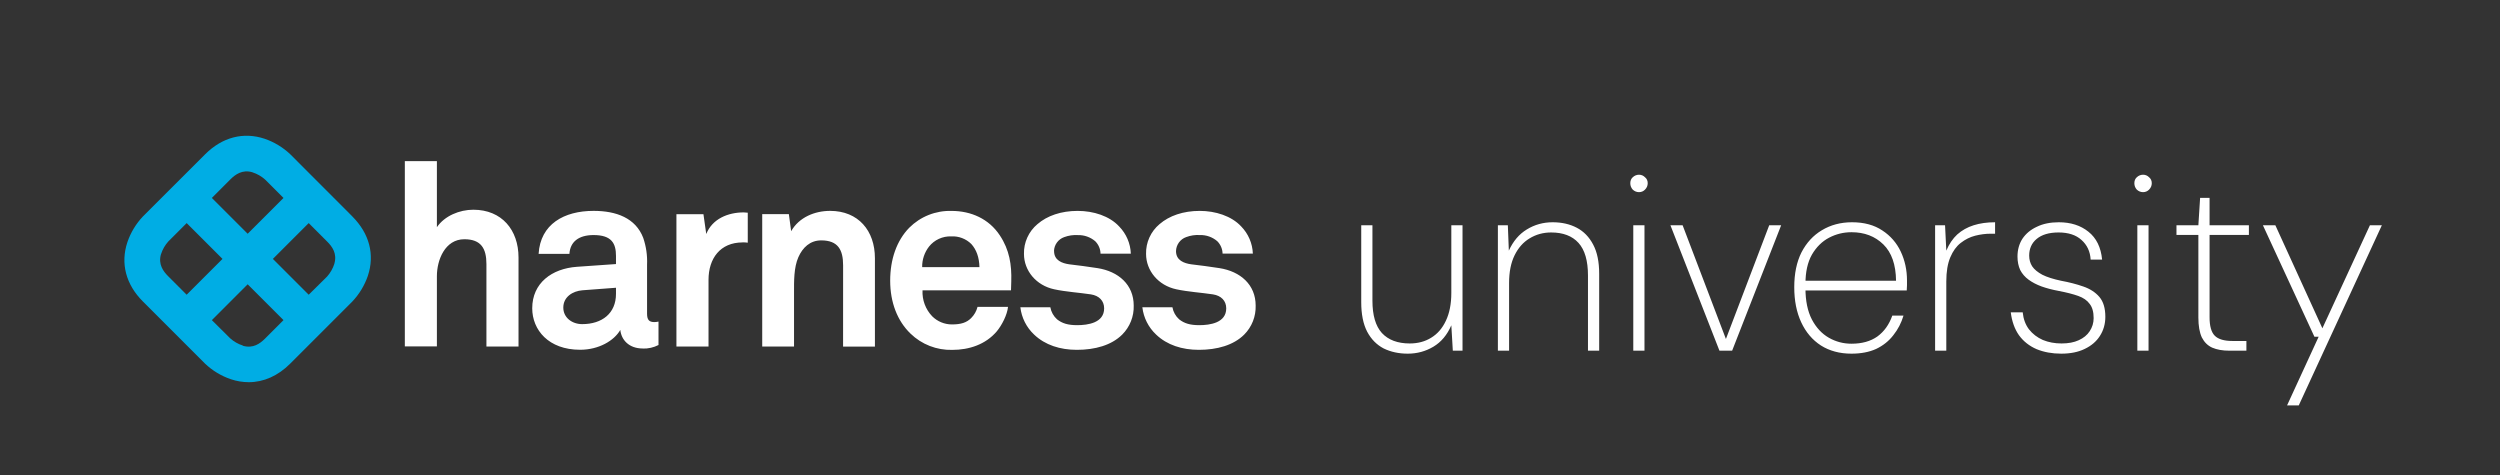 <svg width="221" height="42" viewBox="0 0 221 42" fill="none" xmlns="http://www.w3.org/2000/svg">
<rect x="0" y="0" width="221" height="42" fill="#333333" stroke="none"/>
<g clip-path="url(#clip0_171_293)">
<path d="M31.149 19.133L25.66 13.637C25.01 13.023 24.236 12.555 23.39 12.265C21.515 11.641 19.648 12.128 18.137 13.637L12.635 19.133C12.02 19.783 11.553 20.557 11.263 21.403C10.636 23.278 11.123 25.145 12.635 26.654L18.13 32.149C18.779 32.764 19.553 33.232 20.398 33.521C20.911 33.694 21.448 33.784 21.988 33.786C23.307 33.786 24.569 33.229 25.651 32.149L31.145 26.654C31.76 26.004 32.229 25.23 32.519 24.383C33.143 22.508 32.656 20.644 31.145 19.133H31.149ZM22.314 15.232C22.729 15.365 23.112 15.584 23.437 15.874L25.061 17.5L21.894 20.664L18.728 17.498L20.36 15.863C20.798 15.427 21.416 14.964 22.319 15.229L22.314 15.232ZM14.234 22.468C14.367 22.052 14.587 21.669 14.878 21.345L16.502 19.721L19.669 22.887L16.5 26.054L14.867 24.419C14.429 23.983 13.969 23.366 14.232 22.463L14.234 22.468ZM21.47 30.548C21.054 30.416 20.671 30.197 20.347 29.906L18.728 28.3L21.894 25.131L25.061 28.298L23.428 29.933C22.99 30.368 22.375 30.831 21.47 30.566V30.548ZM29.555 23.328C29.421 23.743 29.202 24.125 28.912 24.451L27.289 26.054L24.122 22.887L27.289 19.721L28.921 21.354C29.359 21.789 29.82 22.407 29.557 23.31" fill="#00ADE4"/>
<path d="M43 30.631H45.837V22.76C45.837 20.332 44.361 18.54 41.843 18.54C40.617 18.54 39.303 19.083 38.621 20.083V14.244H35.787V30.624H38.621V24.415C38.621 22.964 39.348 21.149 41.048 21.149C42.546 21.149 43 21.987 43 23.35V30.631ZM54.453 25.976C54.453 27.707 53.216 28.653 51.462 28.653C50.584 28.653 49.796 28.091 49.796 27.191C49.796 26.245 50.629 25.729 51.485 25.661L54.453 25.437V25.976ZM56.816 30.813C57.3 30.829 57.78 30.721 58.211 30.499V28.428C58.093 28.456 57.972 28.471 57.851 28.473C57.38 28.473 57.2 28.271 57.2 27.73V23.389C57.236 22.587 57.12 21.785 56.861 21.026C56.187 19.27 54.476 18.641 52.475 18.641C49.863 18.641 47.77 19.811 47.613 22.443H50.337C50.404 21.363 51.168 20.779 52.475 20.779C54.072 20.779 54.453 21.52 54.453 22.623V23.343L51.008 23.584C48.781 23.741 47.049 25.023 47.049 27.251C47.049 29.165 48.489 30.919 51.28 30.919C52.944 30.919 54.294 30.11 54.835 29.165C54.925 30.043 55.599 30.806 56.814 30.806L56.816 30.813ZM65.653 21.423C65.803 21.424 65.953 21.434 66.102 21.453V18.803C65.981 18.803 65.86 18.776 65.741 18.776C64.366 18.776 62.972 19.337 62.433 20.687L62.184 18.933H59.796V30.633H62.633V24.738C62.633 22.847 63.668 21.43 65.647 21.43L65.653 21.423ZM74.528 30.638H77.343V22.825C77.343 20.395 75.878 18.641 73.381 18.641C72.034 18.641 70.637 19.202 69.938 20.438L69.736 18.931H67.38V30.631H70.192V25.863C70.192 24.873 70.169 23.658 70.576 22.735C70.958 21.879 71.611 21.25 72.597 21.25C74.082 21.25 74.531 22.084 74.531 23.456L74.528 30.638ZM86.577 23.617H81.52C81.507 22.958 81.722 22.314 82.128 21.794C82.362 21.502 82.661 21.269 83.001 21.113C83.341 20.957 83.713 20.883 84.087 20.896C84.413 20.878 84.74 20.929 85.046 21.045C85.352 21.161 85.63 21.34 85.863 21.569C86.312 22.066 86.561 22.739 86.584 23.617H86.577ZM89.396 24.877C89.441 23.415 89.238 22.088 88.383 20.804C87.417 19.342 85.841 18.645 84.116 18.645C83.425 18.625 82.737 18.747 82.094 19.002C81.451 19.257 80.868 19.641 80.379 20.13C79.256 21.277 78.692 22.942 78.692 24.81C78.692 26.723 79.321 28.365 80.489 29.49C80.977 29.964 81.555 30.336 82.189 30.583C82.823 30.83 83.501 30.948 84.181 30.93C85.665 30.93 87.127 30.458 88.118 29.288C88.567 28.747 89.041 27.826 89.108 27.128H86.413C86.319 27.503 86.124 27.845 85.85 28.118C85.445 28.522 84.951 28.68 84.141 28.68C83.49 28.677 82.868 28.419 82.407 27.961C82.115 27.657 81.889 27.296 81.742 26.901C81.595 26.507 81.53 26.086 81.551 25.666H89.373C89.373 25.416 89.396 24.877 89.396 24.877ZM93.173 22.2C93.18 21.927 93.269 21.663 93.43 21.442C93.59 21.221 93.814 21.054 94.071 20.963C94.459 20.818 94.873 20.756 95.286 20.783C95.845 20.768 96.39 20.96 96.816 21.322C97.11 21.615 97.279 22.01 97.287 22.425H99.966C99.933 21.522 99.564 20.663 98.931 20.017C98.078 19.092 96.661 18.643 95.266 18.643C93.802 18.643 92.571 19.07 91.711 19.813C91.327 20.134 91.02 20.537 90.814 20.993C90.607 21.449 90.506 21.945 90.519 22.445C90.519 23.93 91.599 25.235 93.195 25.574C94.231 25.798 95.401 25.866 96.436 26.023C97.155 26.135 97.606 26.584 97.606 27.26C97.606 28.543 96.167 28.745 95.221 28.745C94.41 28.745 93.894 28.587 93.442 28.228C93.132 27.95 92.923 27.575 92.85 27.164H90.2C90.308 28.087 90.739 28.942 91.417 29.578C92.385 30.501 93.712 30.925 95.199 30.925C96.795 30.925 98.257 30.521 99.203 29.578C99.539 29.242 99.802 28.841 99.977 28.4C100.152 27.958 100.235 27.486 100.22 27.011C100.22 25.165 98.873 23.995 97.025 23.703C95.877 23.523 95.585 23.501 94.527 23.366C93.898 23.276 93.18 23.027 93.18 22.196L93.173 22.2ZM108.083 22.421H110.753C110.719 21.517 110.35 20.659 109.718 20.013C108.862 19.092 107.445 18.643 106.059 18.643C104.597 18.643 103.364 19.07 102.504 19.813C102.12 20.134 101.813 20.537 101.607 20.993C101.4 21.449 101.3 21.945 101.312 22.445C101.312 23.93 102.392 25.235 103.989 25.574C105.024 25.798 106.194 25.866 107.229 26.023C107.948 26.135 108.399 26.584 108.399 27.26C108.399 28.543 106.958 28.745 106.014 28.745C105.204 28.745 104.687 28.587 104.236 28.228C103.925 27.95 103.716 27.575 103.643 27.164H100.984C101.092 28.087 101.524 28.942 102.203 29.578C103.169 30.501 104.496 30.925 105.983 30.925C107.58 30.925 109.042 30.521 109.987 29.578C110.322 29.242 110.585 28.841 110.759 28.399C110.933 27.958 111.015 27.485 111 27.011C111 25.165 109.653 23.995 107.804 23.703C106.657 23.523 106.365 23.501 105.307 23.366C104.678 23.276 103.959 23.027 103.959 22.196C103.966 21.923 104.056 21.659 104.216 21.438C104.377 21.216 104.6 21.049 104.858 20.959C105.245 20.813 105.66 20.752 106.073 20.779C106.632 20.763 107.176 20.955 107.602 21.318C107.897 21.61 108.067 22.006 108.076 22.421" fill="white"/>
</g>
<path d="M124.447 31.264C123.655 31.264 122.943 31.11 122.313 30.802C121.697 30.479 121.213 29.988 120.861 29.328C120.509 28.653 120.333 27.781 120.333 26.71V19.912H121.323V26.578C121.323 27.869 121.601 28.822 122.159 29.438C122.731 30.054 123.552 30.362 124.623 30.362C125.341 30.362 125.972 30.193 126.515 29.856C127.072 29.519 127.505 29.02 127.813 28.36C128.135 27.685 128.297 26.864 128.297 25.896V19.912H129.287V31H128.429L128.297 28.756C127.93 29.607 127.402 30.237 126.713 30.648C126.023 31.059 125.268 31.264 124.447 31.264ZM132.413 31V19.912H133.293L133.381 22.156C133.762 21.32 134.29 20.697 134.965 20.286C135.654 19.861 136.417 19.648 137.253 19.648C138.059 19.648 138.771 19.809 139.387 20.132C140.003 20.455 140.487 20.953 140.839 21.628C141.191 22.288 141.367 23.146 141.367 24.202V31H140.377V24.356C140.377 23.051 140.098 22.09 139.541 21.474C138.983 20.858 138.177 20.55 137.121 20.55C136.417 20.55 135.779 20.726 135.207 21.078C134.649 21.415 134.209 21.914 133.887 22.574C133.564 23.234 133.403 24.048 133.403 25.016V31H132.413ZM144.382 31V19.912H145.372V31H144.382ZM144.888 16.986C144.683 16.986 144.5 16.913 144.338 16.766C144.192 16.605 144.118 16.414 144.118 16.194C144.118 15.974 144.192 15.798 144.338 15.666C144.5 15.519 144.683 15.446 144.888 15.446C145.094 15.446 145.27 15.519 145.416 15.666C145.578 15.798 145.658 15.974 145.658 16.194C145.658 16.414 145.578 16.605 145.416 16.766C145.27 16.913 145.094 16.986 144.888 16.986ZM151.999 31L147.665 19.912H148.743L152.571 29.966L156.399 19.912H157.455L153.121 31H151.999ZM163.672 31.264C162.63 31.264 161.728 31.022 160.966 30.538C160.218 30.054 159.638 29.372 159.228 28.492C158.817 27.612 158.612 26.578 158.612 25.39C158.612 24.187 158.824 23.161 159.25 22.31C159.69 21.459 160.291 20.807 161.054 20.352C161.831 19.883 162.718 19.648 163.716 19.648C164.786 19.648 165.681 19.89 166.4 20.374C167.118 20.843 167.661 21.467 168.028 22.244C168.394 23.021 168.578 23.872 168.578 24.796C168.578 24.943 168.578 25.082 168.578 25.214C168.578 25.346 168.57 25.5 168.556 25.676H159.316V24.818H167.61C167.595 23.395 167.221 22.325 166.488 21.606C165.754 20.887 164.816 20.528 163.672 20.528C162.968 20.528 162.308 20.689 161.692 21.012C161.076 21.335 160.57 21.833 160.174 22.508C159.792 23.183 159.602 24.041 159.602 25.082V25.478C159.602 26.593 159.792 27.517 160.174 28.25C160.555 28.969 161.054 29.504 161.67 29.856C162.286 30.208 162.953 30.384 163.672 30.384C164.596 30.384 165.358 30.171 165.96 29.746C166.561 29.306 167.001 28.69 167.28 27.898H168.27C168.079 28.543 167.778 29.123 167.368 29.636C166.972 30.149 166.466 30.553 165.85 30.846C165.234 31.125 164.508 31.264 163.672 31.264ZM171.063 31V19.912H171.943L172.053 22.156C172.302 21.569 172.625 21.093 173.021 20.726C173.432 20.359 173.916 20.088 174.473 19.912C175.03 19.736 175.661 19.648 176.365 19.648V20.66H175.969C175.529 20.66 175.074 20.719 174.605 20.836C174.15 20.953 173.725 21.166 173.329 21.474C172.948 21.767 172.64 22.193 172.405 22.75C172.17 23.307 172.053 24.019 172.053 24.884V31H171.063ZM182.218 31.264C181.411 31.264 180.685 31.132 180.04 30.868C179.394 30.589 178.874 30.179 178.478 29.636C178.096 29.093 177.854 28.419 177.752 27.612H178.808C178.866 28.199 179.05 28.697 179.358 29.108C179.68 29.519 180.091 29.834 180.59 30.054C181.088 30.259 181.638 30.362 182.24 30.362C182.841 30.362 183.347 30.267 183.758 30.076C184.183 29.885 184.506 29.621 184.726 29.284C184.96 28.932 185.078 28.543 185.078 28.118C185.078 27.575 184.96 27.157 184.726 26.864C184.506 26.556 184.168 26.321 183.714 26.16C183.259 25.999 182.687 25.852 181.998 25.72C181.44 25.617 180.934 25.485 180.48 25.324C180.04 25.163 179.658 24.965 179.336 24.73C179.013 24.495 178.764 24.209 178.588 23.872C178.426 23.52 178.346 23.124 178.346 22.684C178.346 22.083 178.492 21.555 178.786 21.1C179.094 20.645 179.519 20.293 180.062 20.044C180.604 19.78 181.25 19.648 181.998 19.648C183.054 19.648 183.926 19.927 184.616 20.484C185.32 21.041 185.723 21.863 185.826 22.948H184.814C184.77 22.229 184.498 21.65 184 21.21C183.516 20.77 182.841 20.55 181.976 20.55C181.14 20.55 180.494 20.741 180.04 21.122C179.6 21.489 179.38 21.98 179.38 22.596C179.38 22.948 179.468 23.263 179.644 23.542C179.834 23.821 180.135 24.07 180.546 24.29C180.956 24.495 181.506 24.671 182.196 24.818C182.914 24.95 183.567 25.119 184.154 25.324C184.755 25.529 185.232 25.837 185.584 26.248C185.936 26.659 186.112 27.245 186.112 28.008C186.112 28.639 185.95 29.203 185.628 29.702C185.32 30.186 184.872 30.567 184.286 30.846C183.714 31.125 183.024 31.264 182.218 31.264ZM188.941 31V19.912H189.931V31H188.941ZM189.447 16.986C189.242 16.986 189.058 16.913 188.897 16.766C188.75 16.605 188.677 16.414 188.677 16.194C188.677 15.974 188.75 15.798 188.897 15.666C189.058 15.519 189.242 15.446 189.447 15.446C189.652 15.446 189.828 15.519 189.975 15.666C190.136 15.798 190.217 15.974 190.217 16.194C190.217 16.414 190.136 16.605 189.975 16.766C189.828 16.913 189.652 16.986 189.447 16.986ZM197.064 31C196.477 31 195.979 30.912 195.568 30.736C195.172 30.56 194.864 30.259 194.644 29.834C194.439 29.394 194.336 28.807 194.336 28.074V20.77H192.4V19.912H194.336L194.49 17.492H195.326V19.912H198.802V20.77H195.326V28.052C195.326 28.829 195.48 29.372 195.788 29.68C196.096 29.988 196.617 30.142 197.35 30.142H198.582V31H197.064ZM202.175 35.84L204.969 29.768H204.595L200.041 19.912H201.141L205.299 29.02L209.501 19.912H210.557L203.209 35.84H202.175Z" fill="white"/>
<defs>
<clipPath id="clip0_171_293">
<rect width="100" height="21.786" fill="white" transform="translate(11 12)"/>
</clipPath>
</defs>
</svg>
